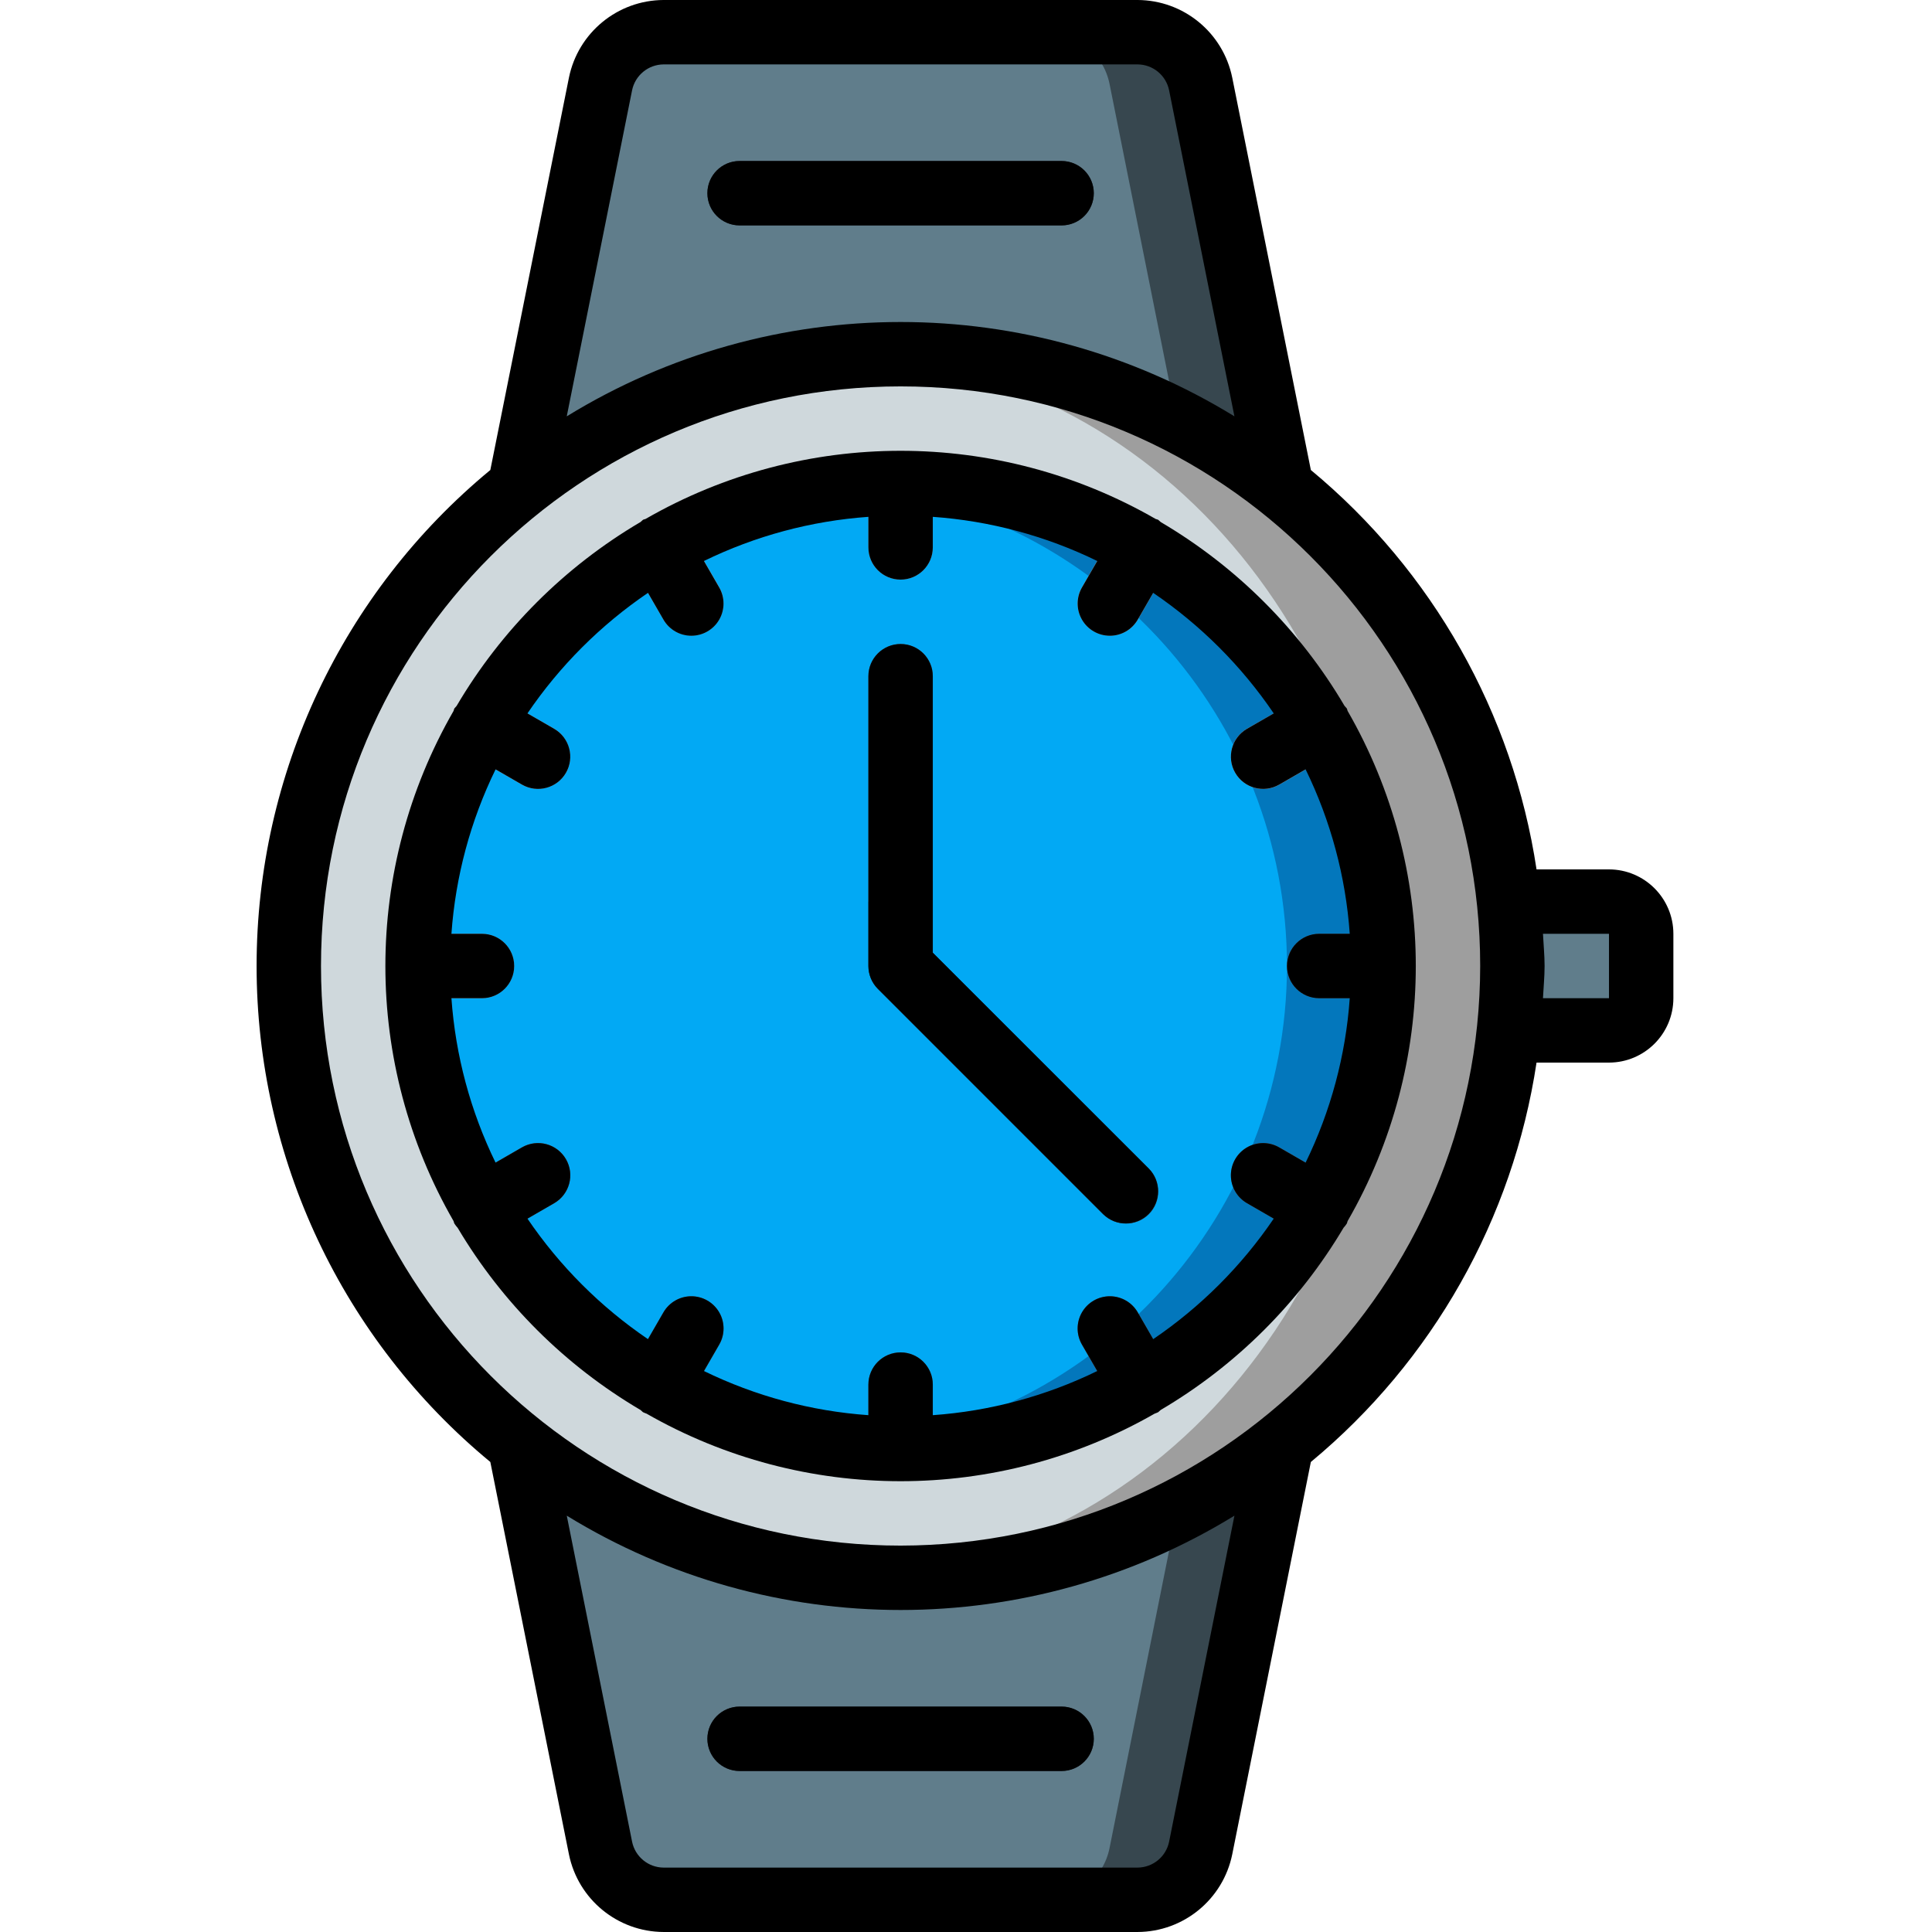 <svg height="512pt" viewBox="-68 0 512 512" width="512pt" xmlns="http://www.w3.org/2000/svg"><path d="m271.617 129.195v253.609l-21.418 106.922c-1.59 7.98-8.59 13.73-16.727 13.738h-125.609c-8.137-.008-15.137-5.758-16.727-13.738l-21.418-106.922v-253.609l21.418-106.922c1.59-7.98 8.59-13.73 16.727-13.738h125.609c8.137.008 15.137 5.758 16.727 13.738zm0 0" fill="#37474f"/><path d="m247.465 129.195v253.609l-21.418 106.922c-1.59 7.98-8.586 13.73-16.723 13.738h-101.461c-8.137-.008-15.137-5.758-16.727-13.738l-21.418-106.922v-253.609l21.418-106.922c1.59-7.98 8.59-13.73 16.727-13.738h101.461c8.137.008 15.133 5.758 16.723 13.738zm0 0" fill="#607d8b"/><path d="m332.801 256c-.02 89.535-72.598 162.113-162.133 162.133-4.27 0-8.621-.172-12.801-.512-84.316-6.676-149.332-77.043-149.332-161.621s65.016-154.945 149.332-161.621c4.18-.34 8.531-.512 12.801-.512 89.535.02 162.113 72.598 162.133 162.133zm0 0" fill="#9e9e9e"/><path d="m298.668 256c0-89.262-64.949-161.621-145.066-161.621-80.121 0-145.066 72.359-145.066 161.621s64.945 161.621 145.066 161.621c80.117 0 145.066-72.359 145.066-161.621zm0 0" fill="#cfd8dc"/><path d="m298.668 256c-.027 70.684-57.32 127.973-128 128-4.191.031-8.383-.195-12.547-.684-.168 0-.34.086-.512 0-65.293-6.684-114.945-61.68-114.945-127.316s49.652-120.633 114.945-127.316c.172-.086.344 0 .512 0 4.164-.488 8.355-.715 12.547-.684 70.68.027 127.973 57.316 128 128zm0 0" fill="#0377bc"/><path d="m273.066 256c-.055 65.613-49.676 120.578-114.945 127.316-.168 0-.34.086-.512 0-65.293-6.684-114.945-61.68-114.945-127.316s49.652-120.633 114.945-127.316c.172-.086.344 0 .512 0 65.27 6.738 114.891 61.703 114.945 127.316zm0 0" fill="#02a9f4"/><path d="m331.863 273.066h26.535c4.707-.012 8.52-3.824 8.535-8.531v-17.07c-.016-4.707-3.828-8.52-8.535-8.531h-26.535zm0 0" fill="#607d8b"/><path d="m213.332 59.734h-85.332c-4.711 0-8.535-3.82-8.535-8.535 0-4.711 3.824-8.531 8.535-8.531h85.332c4.715 0 8.535 3.82 8.535 8.531 0 4.715-3.82 8.535-8.535 8.535zm0 0" fill="#2c2f38"/><path d="m213.332 469.332h-85.332c-4.711 0-8.535-3.82-8.535-8.531 0-4.715 3.824-8.535 8.535-8.535h85.332c4.715 0 8.535 3.82 8.535 8.535 0 4.711-3.82 8.531-8.535 8.531zm0 0" fill="#2c2f38"/><g fill="#5e5f62"><path d="m179.199 366.934v16.727c-2.816.254-5.633.34-8.531.34-2.902 0-5.719-.086-8.535-.34v-16.727c0-4.715 3.82-8.535 8.535-8.535 4.711 0 8.531 3.82 8.531 8.535zm0 0"/><path d="m241.922 362.324c-4.758 3.172-9.715 6.023-14.852 8.535l-8.359-14.508c-2.359-4.102-.945-9.332 3.156-11.691 4.102-2.355 9.332-.941 11.691 3.16zm0 0"/><path d="m285.523 312.406c-2.508 5.133-5.359 10.094-8.531 14.848l-14.508-8.363c-4.098-2.355-5.512-7.59-3.156-11.691 2.355-4.098 7.59-5.512 11.691-3.156zm0 0"/><path d="m298.668 256c0 2.902-.086 5.715-.344 8.535h-16.723c-4.715 0-8.535-3.824-8.535-8.535s3.82-8.535 8.535-8.535h16.723c.258 2.816.344 5.633.344 8.535zm0 0"/><path d="m78.848 318.891-14.508 8.363c-3.172-4.754-6.02-9.715-8.531-14.848l14.508-8.363c2.652-1.523 5.914-1.52 8.562.016 2.645 1.535 4.27 4.367 4.266 7.426-.008 3.059-1.645 5.883-4.297 7.406zm0 0"/><path d="m122.625 356.352-8.363 14.508c-5.133-2.512-10.094-5.363-14.848-8.535l8.363-14.504c1.523-2.652 4.348-4.293 7.406-4.297 3.059-.008 5.887 1.621 7.422 4.266 1.535 2.648 1.543 5.91.02 8.562zm0 0"/></g><path d="m236.457 321.793c-3.363 3.297-8.75 3.297-12.117 0l-59.73-59.734c-1.574-1.625-2.461-3.797-2.477-6.059v-17.066c5.547-1.879 11.266-3.586 17.066-5.289v18.855l57.258 57.176c3.328 3.352 3.328 8.762 0 12.117zm0 0" fill="#2c2f38"/><path d="m179.199 179.199v54.445c-5.801 1.703-11.52 3.41-17.066 5.289v-59.734c0-4.711 3.82-8.531 8.535-8.531 4.711 0 8.531 3.82 8.531 8.531zm0 0" fill="#5e5f62"/><path d="m241.922 149.676-8.363 14.504c-1.527 2.652-4.348 4.293-7.41 4.297-3.059.008-5.887-1.621-7.422-4.266-1.535-2.648-1.543-5.91-.016-8.562l8.359-14.508c5.137 2.512 10.098 5.363 14.852 8.535zm0 0" fill="#a5a5a4"/><path d="m285.523 199.594-14.504 8.363c-2.652 1.523-5.918 1.52-8.562-.016-2.648-1.535-4.273-4.367-4.27-7.426.008-3.059 1.645-5.883 4.297-7.406l14.508-8.363c3.172 4.754 6.023 9.715 8.531 14.848zm0 0" fill="#a5a5a4"/><path d="m119.465 167.34c-4.105 2.309-9.305.902-11.688-3.16l-8.363-14.504c4.754-3.172 9.715-6.023 14.848-8.535l8.363 14.508c2.32 4.105.914 9.312-3.16 11.691zm0 0" fill="#a5a5a4"/><path d="m82.004 204.801c-2.383 4.062-7.582 5.465-11.688 3.156l-14.508-8.363c2.512-5.133 5.363-10.094 8.531-14.848l14.508 8.363c4.074 2.379 5.48 7.586 3.156 11.691zm0 0" fill="#a5a5a4"/><path d="m68.266 256c-.012 4.707-3.824 8.52-8.531 8.535h-16.727c-.254-2.82-.34-5.633-.34-8.535s.086-5.719.34-8.535h16.727c4.707.016 8.52 3.828 8.531 8.535zm0 0" fill="#a5a5a4"/><path d="m179.199 128.34v16.727c0 4.715-3.82 8.535-8.531 8.535-4.715 0-8.535-3.82-8.535-8.535v-16.727c2.816-.254 5.633-.34 8.535-.34 2.898 0 5.715.086 8.531.34zm0 0" fill="#a5a5a4"/><path d="m221.867 51.199c0-2.262-.898-4.434-2.5-6.035-1.602-1.598-3.77-2.496-6.035-2.496h-85.332c-4.711 0-8.535 3.82-8.535 8.531 0 4.715 3.824 8.535 8.535 8.535h85.332c2.266 0 4.434-.898 6.035-2.5 1.602-1.602 2.5-3.77 2.5-6.035zm0 0"/><path d="m119.465 460.801c0 2.262.898 4.434 2.5 6.035 1.602 1.598 3.773 2.496 6.035 2.496h85.332c4.715 0 8.535-3.82 8.535-8.531 0-4.715-3.82-8.535-8.535-8.535h-85.332c-2.262 0-4.434.898-6.035 2.5-1.602 1.602-2.5 3.77-2.5 6.035zm0 0"/><path d="m358.398 230.398h-19.199c-6.258-41.426-27.551-79.102-59.809-105.84l-20.832-103.977c-2.426-11.938-12.902-20.535-25.086-20.582h-125.609c-12.191.047-22.672 8.652-25.094 20.602l-20.828 103.957c-39.227 32.379-61.941 80.582-61.941 131.441s22.715 99.062 61.941 131.441l20.832 103.977c2.426 11.938 12.906 20.535 25.09 20.582h125.609c12.188-.047 22.668-8.652 25.09-20.602l20.828-103.957c32.258-26.738 53.551-64.414 59.809-105.84h19.199c9.422-.016 17.055-7.648 17.066-17.066v-17.07c-.012-9.418-7.645-17.051-17.066-17.066zm-258.898-206.434c.801-3.988 4.293-6.871 8.363-6.898h125.609c4.062.023 7.555 2.898 8.355 6.883l17.309 86.383c-54.27-33.332-122.668-33.332-176.941 0zm142.332 464.07c-.797 3.988-4.289 6.871-8.363 6.898h-125.605c-4.066-.023-7.555-2.898-8.359-6.883l-17.305-86.383c54.27 33.332 122.668 33.332 176.938 0zm-71.164-78.434c-84.832 0-153.602-68.77-153.602-153.602s68.77-153.602 153.602-153.602c84.828 0 153.598 68.77 153.598 153.602-.098 84.789-68.809 153.504-153.598 153.602zm187.73-145.066h-17.496c.141-2.848.43-5.656.43-8.535s-.289-5.688-.43-8.535h17.496zm0 0"/><path d="m239.602 138.348c-.211-.207-.434-.406-.668-.59-.215-.125-.457-.125-.676-.23-41.844-24.082-93.34-24.082-135.18 0-.223.105-.465.105-.68.23-.23.184-.453.379-.664.59-20.113 11.836-36.883 28.602-48.719 48.715-.211.211-.406.438-.59.672-.125.211-.125.453-.227.668-24.09 41.848-24.09 93.348 0 135.195.102.219.102.457.227.668.254.395.539.766.855 1.113 11.824 19.918 28.488 36.523 48.453 48.273.211.211.434.406.664.59.305.148.617.273.934.383 41.715 23.879 92.953 23.879 134.668 0 .32-.109.629-.234.934-.383.234-.184.457-.383.668-.59 19.961-11.75 36.629-28.355 48.449-48.273.316-.348.602-.719.859-1.113.121-.211.121-.453.223-.668 24.09-41.848 24.09-93.348 0-135.195-.102-.219-.102-.457-.223-.668-.184-.234-.383-.457-.59-.668-11.836-20.117-28.605-36.883-48.719-48.719zm19.746 66.453c2.355 4.078 7.574 5.477 11.656 3.125l6.996-4.039c6.66 13.641 10.633 28.438 11.699 43.578h-8.098c-4.715 0-8.535 3.824-8.535 8.535s3.82 8.535 8.535 8.535h8.098c-1.066 15.141-5.039 29.938-11.699 43.578l-6.996-4.039c-2.641-1.527-5.895-1.527-8.535 0-2.645 1.523-4.27 4.344-4.27 7.391 0 3.051 1.629 5.871 4.273 7.395l7.082 4.09c-8.539 12.566-19.379 23.402-31.945 31.941l-4.09-7.082c-1.52-2.648-4.34-4.285-7.391-4.285-3.055-.004-5.879 1.625-7.402 4.273-1.523 2.645-1.516 5.906.02 8.543l4.039 6.992c-13.645 6.66-28.441 10.633-43.586 11.703v-8.102c0-4.715-3.82-8.535-8.531-8.535-4.715 0-8.535 3.82-8.535 8.535v8.102c-15.145-1.07-29.941-5.043-43.582-11.703l4.035-6.992c1.535-2.637 1.543-5.898.02-8.543-1.523-2.648-4.348-4.277-7.398-4.273-3.055 0-5.875 1.637-7.395 4.285l-4.09 7.082c-12.566-8.539-23.406-19.375-31.941-31.941l7.082-4.09c4.078-2.359 5.477-7.578 3.121-11.656-2.355-4.082-7.574-5.48-11.656-3.129l-6.996 4.039c-6.66-13.641-10.629-28.438-11.699-43.578h8.102c4.711 0 8.531-3.824 8.531-8.535s-3.82-8.535-8.531-8.535h-8.102c1.07-15.141 5.043-29.938 11.699-43.578l6.996 4.039c4.082 2.352 9.301.953 11.656-3.129 2.355-4.078.957-9.297-3.121-11.656l-7.082-4.09c8.535-12.566 19.375-23.402 31.941-31.941l4.09 7.082c1.52 2.648 4.34 4.285 7.395 4.285 3.055.004 5.875-1.625 7.398-4.273 1.523-2.645 1.516-5.906-.02-8.543l-4.035-6.992c13.641-6.66 28.438-10.633 43.582-11.703v8.102c0 4.715 3.82 8.535 8.535 8.535 4.711 0 8.531-3.82 8.531-8.535v-8.102c15.145 1.07 29.941 5.043 43.586 11.703l-4.039 6.992c-1.535 2.637-1.543 5.898-.02 8.543 1.523 2.648 4.348 4.277 7.402 4.273 3.055 0 5.871-1.637 7.391-4.285l4.09-7.082c12.57 8.539 23.406 19.375 31.945 31.941l-7.082 4.09c-4.082 2.359-5.484 7.578-3.125 11.66zm0 0"/><path d="m179.199 252.465v-73.266c0-4.711-3.82-8.531-8.531-8.531-4.715 0-8.535 3.82-8.535 8.531v76.801c0 2.262.898 4.434 2.5 6.031l59.734 59.734c3.34 3.281 8.699 3.258 12.012-.055 3.312-3.309 3.336-8.672.055-12.012zm0 0"/></svg>